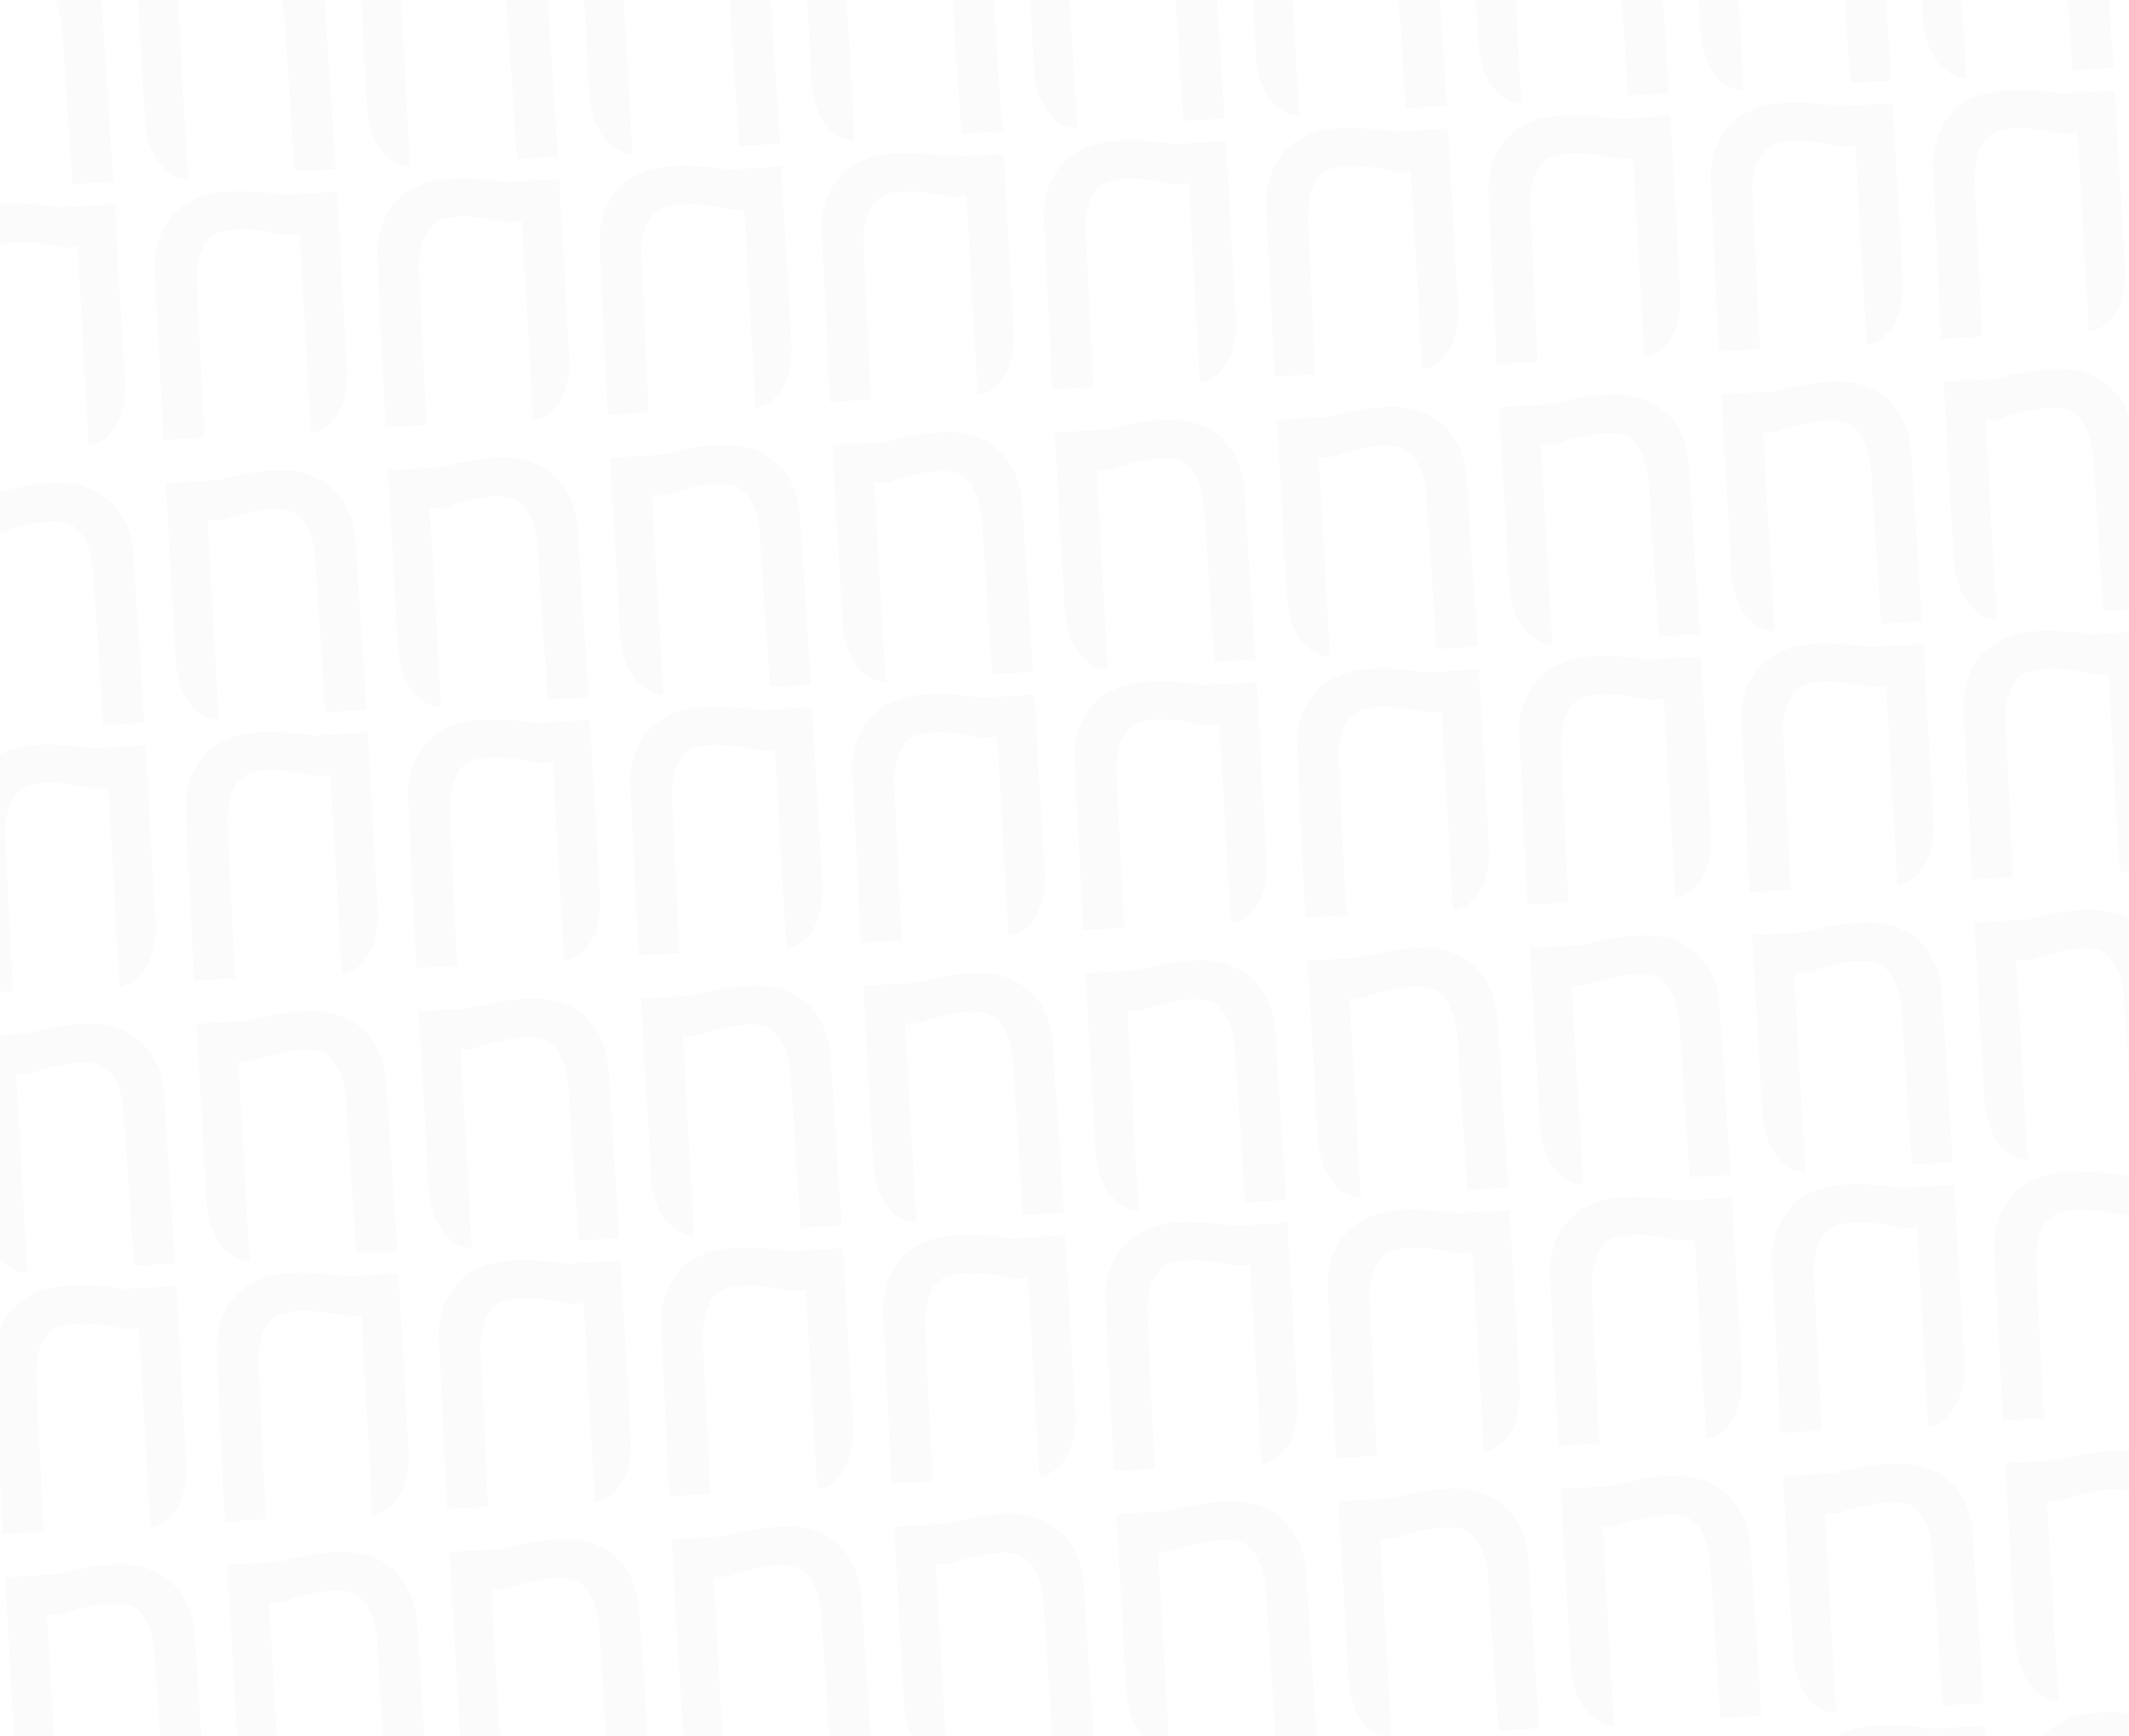 <svg width="1512" height="1233" viewBox="0 0 1512 1233" fill="none" xmlns="http://www.w3.org/2000/svg">
<g opacity="0.12" clip-path="url(#clip0_114_4182)">
<path d="M-32.368 -5.6L-24.299 136.126C-24.299 136.126 -48.702 137.515 -54.581 98.266C-54.581 98.266 -53.429 118.557 -62 -32.038L-24.102 -34.196C-24.102 -34.196 6.126 -43.034 27.09 -40.758C70.068 -36.091 72.473 6.139 72.473 6.139L80.517 129.117L51.443 130.772L43.961 17.658C43.961 17.658 41.397 -8.018 25.571 -12.546C11.765 -16.495 -12.27 -9.35 -20.427 -6.28C-24.799 -4.635 -32.368 -5.6 -32.368 -5.6Z" fill="#D9DADC"/>
<path d="M54.991 174.842L63.061 316.568C63.061 316.568 87.464 315.179 88.85 275.516C88.85 275.516 90.009 295.807 81.431 145.212L43.533 147.369C43.533 147.369 12.497 142.019 -8.073 146.66C-50.244 156.173 -47.84 198.404 -47.84 198.404L-41.873 321.5L-12.799 319.845L-18.204 206.613C-18.204 206.613 -18.572 180.811 -3.362 174.517C9.907 169.026 34.597 173.397 43.05 175.522C47.58 176.66 54.991 174.842 54.991 174.842Z" fill="#DEDEDE"/>
<path d="M125.463 -14.586L133.532 127.141C133.532 127.141 109.129 128.53 103.25 89.281C103.25 89.281 104.401 109.572 95.831 -41.023L133.729 -43.181C133.729 -43.181 163.957 -52.019 184.921 -49.743C227.899 -45.077 230.304 -2.846 230.304 -2.846L238.348 120.132L209.273 121.787L201.791 8.673C201.791 8.673 199.228 -17.003 183.402 -21.531C169.596 -25.481 145.561 -18.335 137.404 -15.265C133.032 -13.62 125.463 -14.586 125.463 -14.586Z" fill="#D9DADC"/>
<path d="M212.822 165.856L220.892 307.583C220.892 307.583 245.295 306.194 246.681 266.531C246.681 266.531 247.84 286.821 239.262 136.227L201.363 138.384C201.363 138.384 170.328 133.034 149.758 137.674C107.587 147.188 109.991 189.419 109.991 189.419L115.958 312.515L145.032 310.86L139.627 197.627C139.627 197.627 139.259 171.826 154.469 165.532C167.737 160.041 192.428 164.412 200.881 166.536C205.411 167.675 212.822 165.856 212.822 165.856Z" fill="#DEDEDE"/>
<path d="M283.293 -23.571L291.363 118.155C291.363 118.155 266.96 119.545 261.081 80.295C261.081 80.295 262.232 100.587 253.661 -50.009L291.56 -52.166C291.56 -52.166 321.787 -61.005 342.751 -58.728C385.73 -54.062 388.134 -11.831 388.134 -11.831L396.178 111.147L367.104 112.802L359.622 -0.312C359.622 -0.312 357.058 -25.989 341.233 -30.516C327.427 -34.466 303.392 -27.32 295.235 -24.251C290.863 -22.606 283.293 -23.571 283.293 -23.571Z" fill="#D9DADC"/>
<path d="M370.653 156.871L378.722 298.598C378.722 298.598 403.126 297.208 404.512 257.545C404.512 257.545 405.671 277.836 397.092 127.241L359.194 129.399C359.194 129.399 328.159 124.048 307.588 128.689C265.417 138.203 267.822 180.433 267.822 180.433L273.789 303.53L302.863 301.875L297.457 188.642C297.457 188.642 297.09 162.841 312.3 156.547C325.568 151.055 350.259 155.427 358.712 157.551C363.242 158.689 370.653 156.871 370.653 156.871Z" fill="#DEDEDE"/>
<path d="M441.124 -32.556L449.194 109.17C449.194 109.17 424.79 110.559 418.911 71.31C418.911 71.31 420.063 91.601 411.492 -58.994L449.39 -61.152C449.39 -61.152 479.618 -69.99 500.582 -67.714C543.56 -63.047 545.965 -20.817 545.965 -20.817L554.009 102.161L524.935 103.817L517.453 -9.298C517.453 -9.298 514.889 -34.974 499.063 -39.501C485.257 -43.451 461.223 -36.306 453.065 -33.236C448.694 -31.591 441.124 -32.556 441.124 -32.556Z" fill="#D9DADC"/>
<path d="M528.484 147.886L536.553 289.612C536.553 289.612 560.956 288.223 562.342 248.56C562.342 248.56 563.502 268.851 554.923 118.256L517.025 120.413C517.025 120.413 485.989 115.063 465.419 119.704C423.248 129.218 425.652 171.448 425.652 171.448L431.62 294.544L460.694 292.889L455.288 179.657C455.288 179.657 454.921 153.856 470.13 147.561C483.399 142.07 508.089 146.442 516.542 148.566C521.072 149.704 528.484 147.886 528.484 147.886Z" fill="#DEDEDE"/>
<path d="M598.955 -41.541L607.024 100.185C607.024 100.185 582.621 101.574 576.742 62.325C576.742 62.325 577.894 82.616 569.323 -67.979L607.221 -70.137C607.221 -70.137 637.449 -78.975 658.413 -76.699C701.391 -72.032 703.796 -29.802 703.796 -29.802L711.84 93.176L682.766 94.831L675.284 -18.283C675.284 -18.283 672.72 -43.959 656.894 -48.487C643.088 -52.436 619.053 -45.291 610.896 -42.221C606.524 -40.576 598.955 -41.541 598.955 -41.541Z" fill="#D9DADC"/>
<path d="M686.314 138.901L694.384 280.627C694.384 280.627 718.787 279.238 720.173 239.575C720.173 239.575 721.332 259.866 712.754 109.271L674.856 111.428C674.856 111.428 643.82 106.078 623.25 110.718C581.079 120.232 583.483 162.463 583.483 162.463L589.45 285.559L618.524 283.904L613.119 170.671C613.119 170.671 612.751 144.87 627.961 138.576C641.23 133.085 665.92 137.456 674.373 139.58C678.903 140.719 686.314 138.901 686.314 138.901Z" fill="#DEDEDE"/>
<path d="M756.786 -50.527L764.855 91.2C764.855 91.2 740.452 92.589 734.573 53.34C734.573 53.34 735.724 73.631 727.154 -76.965L765.052 -79.122C765.052 -79.122 795.28 -87.96 816.244 -85.684C859.222 -81.018 861.627 -38.787 861.627 -38.787L869.67 84.191L840.596 85.846L833.114 -27.268C833.114 -27.268 830.551 -52.944 814.725 -57.472C800.919 -61.422 776.884 -54.276 768.727 -51.207C764.355 -49.562 756.786 -50.527 756.786 -50.527Z" fill="#D9DADC"/>
<path d="M844.145 129.915L852.215 271.642C852.215 271.642 876.618 270.252 878.004 230.589C878.004 230.589 879.163 250.88 870.585 100.286L832.686 102.443C832.686 102.443 801.651 97.092 781.081 101.733C738.91 111.247 741.314 153.478 741.314 153.478L747.281 276.574L776.355 274.919L770.95 161.686C770.95 161.686 770.582 135.885 785.792 129.591C799.06 124.1 823.751 128.471 832.204 130.595C836.734 131.734 844.145 129.915 844.145 129.915Z" fill="#DEDEDE"/>
<path d="M914.616 -59.512L922.686 82.214C922.686 82.214 898.283 83.604 892.404 44.354C892.404 44.354 893.555 64.645 884.984 -85.95L922.883 -88.108C922.883 -88.108 953.11 -96.946 974.074 -94.669C1017.05 -90.003 1019.46 -47.773 1019.46 -47.773L1027.5 75.206L998.427 76.861L990.945 -36.254C990.945 -36.254 988.381 -61.93 972.556 -66.457C958.75 -70.407 934.715 -63.262 926.558 -60.192C922.186 -58.547 914.616 -59.512 914.616 -59.512Z" fill="#D9DADC"/>
<path d="M1001.98 120.93L1010.05 262.656C1010.05 262.656 1034.45 261.267 1035.83 221.604C1035.83 221.604 1036.99 241.895 1028.42 91.3L990.517 93.458C990.517 93.458 959.482 88.107 938.911 92.748C896.74 102.262 899.145 144.492 899.145 144.492L905.112 267.589L934.186 265.933L928.78 152.701C928.78 152.701 928.413 126.9 943.623 120.605C956.891 115.114 981.582 119.486 990.035 121.61C994.565 122.748 1001.98 120.93 1001.98 120.93Z" fill="#DEDEDE"/>
<path d="M1072.45 -68.497L1080.52 73.229C1080.52 73.229 1056.11 74.618 1050.23 35.369C1050.23 35.369 1051.39 55.66 1042.82 -94.935L1080.71 -97.093C1080.71 -97.093 1110.94 -105.931 1131.91 -103.655C1174.88 -98.988 1177.29 -56.758 1177.29 -56.758L1185.33 66.22L1156.26 67.875L1148.78 -45.239C1148.78 -45.239 1146.21 -70.915 1130.39 -75.442C1116.58 -79.392 1092.55 -72.247 1084.39 -69.177C1080.02 -67.532 1072.45 -68.497 1072.45 -68.497Z" fill="#D9DADC"/>
<path d="M1159.81 111.945L1167.88 253.671C1167.88 253.671 1192.28 252.282 1193.67 212.619C1193.67 212.619 1194.82 232.91 1186.25 82.315L1148.35 84.472C1148.35 84.472 1117.31 79.122 1096.74 83.763C1054.57 93.276 1056.98 135.507 1056.98 135.507L1062.94 258.603L1092.02 256.948L1086.61 143.716C1086.61 143.716 1086.24 117.914 1101.45 111.62C1114.72 106.129 1139.41 110.5 1147.87 112.625C1152.4 113.763 1159.81 111.945 1159.81 111.945Z" fill="#DEDEDE"/>
<path d="M1230.28 -77.483L1238.35 64.244C1238.35 64.244 1213.94 65.633 1208.07 26.384C1208.07 26.384 1209.22 46.675 1200.65 -103.92L1238.54 -106.078C1238.54 -106.078 1268.77 -114.916 1289.74 -112.64C1332.71 -107.974 1335.12 -65.743 1335.12 -65.743L1343.16 57.235L1314.09 58.89L1306.61 -54.224C1306.61 -54.224 1304.04 -79.9 1288.22 -84.428C1274.41 -88.377 1250.38 -81.232 1242.22 -78.162C1237.85 -76.517 1230.28 -77.483 1230.28 -77.483Z" fill="#D9DADC"/>
<path d="M1317.64 102.96L1325.71 244.686C1325.71 244.686 1350.11 243.297 1351.5 203.634C1351.5 203.634 1352.66 223.924 1344.08 73.33L1306.18 75.487C1306.18 75.487 1275.14 70.137 1254.57 74.777C1212.4 84.291 1214.81 126.522 1214.81 126.522L1220.77 249.618L1249.85 247.963L1244.44 134.73C1244.44 134.73 1244.07 108.929 1259.28 102.635C1272.55 97.144 1297.24 101.515 1305.7 103.639C1310.23 104.778 1317.64 102.96 1317.64 102.96Z" fill="#DEDEDE"/>
<path d="M1388.11 -86.468L1396.18 55.258C1396.18 55.258 1371.77 56.648 1365.9 17.398C1365.9 17.398 1367.05 37.69 1358.48 -112.906L1396.37 -115.063C1396.37 -115.063 1426.6 -123.901 1447.57 -121.625C1490.54 -116.959 1492.95 -74.728 1492.95 -74.728L1500.99 48.25L1471.92 49.905L1464.44 -63.209C1464.44 -63.209 1461.87 -88.885 1446.05 -93.413C1432.24 -97.363 1408.21 -90.217 1400.05 -87.148C1395.68 -85.503 1388.11 -86.468 1388.11 -86.468Z" fill="#D9DADC"/>
<path d="M1475.47 93.974L1483.54 235.701C1483.54 235.701 1507.94 234.311 1509.33 194.648C1509.33 194.648 1510.49 214.939 1501.91 64.344L1464.01 66.502C1464.01 66.502 1432.97 61.151 1412.4 65.792C1370.23 75.306 1372.64 117.537 1372.64 117.537L1378.6 240.633L1407.68 238.978L1402.27 125.745C1402.27 125.745 1401.91 99.944 1417.11 93.65C1430.38 88.159 1455.07 92.53 1463.53 94.654C1468.06 95.792 1475.47 93.974 1475.47 93.974Z" fill="#DEDEDE"/>
<path d="M-10.495 378.566L-2.425 520.293C-2.425 520.293 -26.828 521.682 -32.707 482.432C-32.707 482.432 -31.556 502.724 -40.126 352.129L-2.228 349.971C-2.228 349.971 27.999 341.133 48.964 343.409C91.942 348.075 94.347 390.306 94.347 390.306L102.39 513.284L73.316 514.939L65.834 401.825C65.834 401.825 63.27 376.149 47.445 371.621C33.639 367.671 9.604 374.817 1.447 377.886C-2.925 379.531 -10.495 378.566 -10.495 378.566Z" fill="#D9DADC"/>
<path d="M76.865 559.008L84.934 700.735C84.934 700.735 109.338 699.345 110.724 659.682C110.724 659.682 111.883 679.973 103.304 529.378L65.406 531.536C65.406 531.536 34.371 526.185 13.8 530.826C-28.37 540.34 -25.966 582.571 -25.966 582.571L-19.999 705.667L9.075 704.012L3.67 590.779C3.67 590.779 3.302 564.978 18.512 558.684C31.78 553.193 56.471 557.564 64.924 559.688C69.454 560.826 76.865 559.008 76.865 559.008Z" fill="#DEDEDE"/>
<path d="M147.336 369.581L155.406 511.307C155.406 511.307 131.003 512.697 125.124 473.447C125.124 473.447 126.275 493.738 117.704 343.143L155.602 340.986C155.602 340.986 185.83 332.147 206.794 334.424C249.773 339.09 252.177 381.32 252.177 381.32L260.221 504.299L231.147 505.954L223.665 392.839C223.665 392.839 221.101 367.163 205.275 362.636C191.469 358.686 167.435 365.831 159.277 368.901C154.906 370.546 147.336 369.581 147.336 369.581Z" fill="#D9DADC"/>
<path d="M234.695 550.023L242.765 691.749C242.765 691.749 267.168 690.36 268.554 650.697C268.554 650.697 269.713 670.988 261.135 520.393L223.237 522.55C223.237 522.55 192.201 517.2 171.631 521.841C129.46 531.355 131.864 573.585 131.864 573.585L137.831 696.681L166.906 695.026L161.5 581.794C161.5 581.794 161.133 555.993 176.342 549.698C189.611 544.207 214.301 548.579 222.754 550.703C227.284 551.841 234.695 550.023 234.695 550.023Z" fill="#DEDEDE"/>
<path d="M305.167 360.596L313.237 502.322C313.237 502.322 288.833 503.711 282.954 464.462C282.954 464.462 284.106 484.753 275.535 334.158L313.433 332C313.433 332 343.661 323.162 364.625 325.438C407.603 330.105 410.008 372.335 410.008 372.335L418.052 495.313L388.978 496.968L381.496 383.854C381.496 383.854 378.932 358.178 363.106 353.65C349.3 349.701 325.265 356.846 317.108 359.916C312.737 361.561 305.167 360.596 305.167 360.596Z" fill="#D9DADC"/>
<path d="M392.526 541.038L400.596 682.764C400.596 682.764 424.999 681.375 426.385 641.712C426.385 641.712 427.544 662.003 418.966 511.408L381.068 513.565C381.068 513.565 350.032 508.215 329.462 512.856C287.291 522.37 289.695 564.6 289.695 564.6L295.662 687.696L324.736 686.041L319.331 572.809C319.331 572.809 318.964 547.008 334.173 540.713C347.442 535.222 372.132 539.593 380.585 541.718C385.115 542.856 392.526 541.038 392.526 541.038Z" fill="#DEDEDE"/>
<path d="M462.998 351.61L471.067 493.337C471.067 493.337 446.664 494.726 440.785 455.477C440.785 455.477 441.936 475.768 433.366 325.173L471.264 323.015C471.264 323.015 501.492 314.177 522.456 316.453C565.434 321.119 567.839 363.35 567.839 363.35L575.883 486.328L546.808 487.983L539.326 374.869C539.326 374.869 536.763 349.193 520.937 344.665C507.131 340.715 483.096 347.861 474.939 350.931C470.567 352.576 462.998 351.61 462.998 351.61Z" fill="#D9DADC"/>
<path d="M550.357 532.052L558.427 673.779C558.427 673.779 582.83 672.39 584.216 632.727C584.216 632.727 585.375 653.017 576.797 502.423L538.898 504.58C538.898 504.58 507.863 499.23 487.293 503.87C445.122 513.384 447.526 555.615 447.526 555.615L453.493 678.711L482.567 677.056L477.162 563.823C477.162 563.823 476.794 538.022 492.004 531.728C505.273 526.237 529.963 530.608 538.416 532.732C542.946 533.871 550.357 532.052 550.357 532.052Z" fill="#DEDEDE"/>
<path d="M620.828 342.625L628.898 484.351C628.898 484.351 604.495 485.741 598.616 446.491C598.616 446.491 599.767 466.783 591.197 316.187L629.095 314.03C629.095 314.03 659.322 305.191 680.286 307.468C723.265 312.134 725.669 354.365 725.669 354.365L733.713 477.343L704.639 478.998L697.157 365.884C697.157 365.884 694.594 340.207 678.768 335.68C664.962 331.73 640.927 338.876 632.77 341.945C628.398 343.59 620.828 342.625 620.828 342.625Z" fill="#D9DADC"/>
<path d="M708.188 523.067L716.257 664.794C716.257 664.794 740.661 663.404 742.047 623.741C742.047 623.741 743.206 644.032 734.627 493.437L696.729 495.595C696.729 495.595 665.694 490.244 645.123 494.885C602.952 504.399 605.357 546.63 605.357 546.63L611.324 669.726L640.398 668.071L634.993 554.838C634.993 554.838 634.625 529.037 649.835 522.743C663.103 517.251 687.794 521.623 696.247 523.747C700.777 524.885 708.188 523.067 708.188 523.067Z" fill="#DEDEDE"/>
<path d="M778.659 333.64L786.729 475.366C786.729 475.366 762.326 476.755 756.447 437.506C756.447 437.506 757.598 457.797 749.027 307.202L786.925 305.044C786.925 305.044 817.153 296.206 838.117 298.482C881.096 303.149 883.5 345.379 883.5 345.379L891.544 468.357L862.47 470.013L854.988 356.898C854.988 356.898 852.424 331.222 836.598 326.695C822.792 322.745 798.758 329.89 790.6 332.96C786.229 334.605 778.659 333.64 778.659 333.64Z" fill="#D9DADC"/>
<path d="M866.019 514.082L874.088 655.808C874.088 655.808 898.491 654.419 899.877 614.756C899.877 614.756 901.037 635.047 892.458 484.452L854.56 486.609C854.56 486.609 823.524 481.259 802.954 485.9C760.783 495.414 763.188 537.644 763.188 537.644L769.155 660.741L798.229 659.085L792.823 545.853C792.823 545.853 792.456 520.052 807.665 513.757C820.934 508.266 845.624 512.638 854.077 514.762C858.607 515.9 866.019 514.082 866.019 514.082Z" fill="#DEDEDE"/>
<path d="M936.49 324.655L944.56 466.381C944.56 466.381 920.156 467.77 914.277 428.521C914.277 428.521 915.429 448.812 906.858 298.217L944.756 296.059C944.756 296.059 974.984 287.221 995.948 289.497C1038.93 294.163 1041.33 336.394 1041.33 336.394L1049.37 459.372L1020.3 461.027L1012.82 347.913C1012.82 347.913 1010.26 322.237 994.429 317.709C980.623 313.76 956.588 320.905 948.431 323.975C944.06 325.62 936.49 324.655 936.49 324.655Z" fill="#D9DADC"/>
<path d="M1023.85 505.097L1031.92 646.823C1031.92 646.823 1056.32 645.434 1057.71 605.771C1057.71 605.771 1058.87 626.062 1050.29 475.467L1012.39 477.624C1012.39 477.624 981.355 472.274 960.785 476.914C918.614 486.428 921.018 528.659 921.018 528.659L926.985 651.755L956.06 650.1L950.654 536.867C950.654 536.867 950.287 511.066 965.496 504.772C978.765 499.281 1003.46 503.652 1011.91 505.776C1016.44 506.915 1023.85 505.097 1023.85 505.097Z" fill="#DEDEDE"/>
<path d="M1094.32 315.669L1102.39 457.396C1102.39 457.396 1077.99 458.785 1072.11 419.535C1072.11 419.535 1073.26 439.827 1064.69 289.232L1102.59 287.074C1102.59 287.074 1132.81 278.236 1153.78 280.512C1196.76 285.178 1199.16 327.409 1199.16 327.409L1207.21 450.387L1178.13 452.042L1170.65 338.928C1170.65 338.928 1168.09 313.252 1152.26 308.724C1138.45 304.774 1114.42 311.92 1106.26 314.989C1101.89 316.635 1094.32 315.669 1094.32 315.669Z" fill="#D9DADC"/>
<path d="M1181.68 496.111L1189.75 637.838C1189.75 637.838 1214.15 636.448 1215.54 596.785C1215.54 596.785 1216.7 617.076 1208.12 466.482L1170.22 468.639C1170.22 468.639 1139.19 463.288 1118.62 467.929C1076.44 477.443 1078.85 519.674 1078.85 519.674L1084.82 642.77L1113.89 641.115L1108.48 527.882C1108.48 527.882 1108.12 502.081 1123.33 495.787C1136.6 490.296 1161.29 494.667 1169.74 496.791C1174.27 497.93 1181.68 496.111 1181.68 496.111Z" fill="#DEDEDE"/>
<path d="M1252.15 306.684L1260.22 448.41C1260.22 448.41 1235.82 449.8 1229.94 410.55C1229.94 410.55 1231.09 430.841 1222.52 280.246L1260.42 278.089C1260.42 278.089 1290.65 269.25 1311.61 271.527C1354.59 276.193 1356.99 318.423 1356.99 318.423L1365.04 441.402L1335.96 443.057L1328.48 329.942C1328.48 329.942 1325.92 304.266 1310.09 299.739C1296.28 295.789 1272.25 302.934 1264.09 306.004C1259.72 307.649 1252.15 306.684 1252.15 306.684Z" fill="#D9DADC"/>
<path d="M1339.51 487.126L1347.58 628.852C1347.58 628.852 1371.98 627.463 1373.37 587.8C1373.37 587.8 1374.53 608.091 1365.95 457.496L1328.05 459.654C1328.05 459.654 1297.02 454.303 1276.45 458.944C1234.28 468.458 1236.68 510.688 1236.68 510.688L1242.65 633.785L1271.72 632.13L1266.32 518.897C1266.32 518.897 1265.95 493.096 1281.16 486.801C1294.43 481.31 1319.12 485.682 1327.57 487.806C1332.1 488.944 1339.51 487.126 1339.51 487.126Z" fill="#DEDEDE"/>
<path d="M1409.98 297.699L1418.05 439.425C1418.05 439.425 1393.65 440.814 1387.77 401.565C1387.77 401.565 1388.92 421.856 1380.35 271.261L1418.25 269.103C1418.25 269.103 1448.48 260.265 1469.44 262.541C1512.42 267.208 1514.82 309.438 1514.82 309.438L1522.87 432.416L1493.79 434.071L1486.31 320.957C1486.31 320.957 1483.75 295.281 1467.92 290.753C1454.12 286.804 1430.08 293.949 1421.92 297.019C1417.55 298.664 1409.98 297.699 1409.98 297.699Z" fill="#D9DADC"/>
<path d="M1497.34 478.141L1505.41 619.867C1505.41 619.867 1529.81 618.478 1531.2 578.815C1531.2 578.815 1532.36 599.106 1523.78 448.511L1485.88 450.668C1485.88 450.668 1454.85 445.318 1434.28 449.959C1392.11 459.472 1394.51 501.703 1394.51 501.703L1400.48 624.799L1429.55 623.144L1424.15 509.912C1424.15 509.912 1423.78 484.11 1438.99 477.816C1452.26 472.325 1476.95 476.697 1485.4 478.821C1489.93 479.959 1497.34 478.141 1497.34 478.141Z" fill="#DEDEDE"/>
<path d="M11.379 762.733L19.449 904.459C19.449 904.459 -4.955 905.848 -10.834 866.599C-10.834 866.599 -9.682 886.89 -18.253 736.295L19.645 734.137C19.645 734.137 49.873 725.299 70.837 727.575C113.815 732.242 116.22 774.472 116.22 774.472L124.264 897.45L95.19 899.106L87.708 785.991C87.708 785.991 85.144 760.315 69.318 755.788C55.512 751.838 31.477 758.983 23.32 762.053C18.949 763.698 11.379 762.733 11.379 762.733Z" fill="#D9DADC"/>
<path d="M98.738 943.175L106.808 1084.9C106.808 1084.9 131.211 1083.51 132.597 1043.85C132.597 1043.85 133.757 1064.14 125.178 913.545L87.28 915.702C87.28 915.702 56.244 910.352 35.674 914.993C-6.497 924.507 -4.093 966.737 -4.093 966.737L1.875 1089.83L30.949 1088.18L25.543 974.946C25.543 974.946 25.176 949.145 40.385 942.85C53.654 937.359 78.344 941.731 86.797 943.855C91.327 944.993 98.738 943.175 98.738 943.175Z" fill="#DEDEDE"/>
<path d="M169.21 753.747L177.279 895.474C177.279 895.474 152.876 896.863 146.997 857.614C146.997 857.614 148.148 877.905 139.578 727.31L177.476 725.152C177.476 725.152 207.704 716.314 228.668 718.59C271.646 723.256 274.051 765.487 274.051 765.487L282.095 888.465L253.021 890.12L245.538 777.006C245.538 777.006 242.975 751.33 227.149 746.802C213.343 742.853 189.308 749.998 181.151 753.068C176.779 754.713 169.21 753.747 169.21 753.747Z" fill="#D9DADC"/>
<path d="M256.569 934.19L264.639 1075.92C264.639 1075.92 289.042 1074.53 290.428 1034.86C290.428 1034.86 291.587 1055.15 283.009 904.56L245.111 906.717C245.111 906.717 214.075 901.367 193.505 906.007C151.334 915.521 153.738 957.752 153.738 957.752L159.705 1080.85L188.779 1079.19L183.374 965.96C183.374 965.96 183.006 940.159 198.216 933.865C211.485 928.374 236.175 932.745 244.628 934.87C249.158 936.008 256.569 934.19 256.569 934.19Z" fill="#DEDEDE"/>
<path d="M327.041 744.762L335.11 886.489C335.11 886.489 310.707 887.878 304.828 848.628C304.828 848.628 305.979 868.92 297.409 718.325L335.307 716.167C335.307 716.167 365.534 707.329 386.499 709.605C429.477 714.271 431.882 756.502 431.882 756.502L439.925 879.48L410.851 881.135L403.369 768.021C403.369 768.021 400.806 742.345 384.98 737.817C371.174 733.867 347.139 741.013 338.982 744.082C334.61 745.728 327.041 744.762 327.041 744.762Z" fill="#D9DADC"/>
<path d="M414.4 925.204L422.47 1066.93C422.47 1066.93 446.873 1065.54 448.259 1025.88C448.259 1025.88 449.418 1046.17 440.839 895.574L402.941 897.732C402.941 897.732 371.906 892.381 351.336 897.022C309.165 906.536 311.569 948.767 311.569 948.767L317.536 1071.86L346.61 1070.21L341.205 956.975C341.205 956.975 340.837 931.174 356.047 924.88C369.315 919.389 394.006 923.76 402.459 925.884C406.989 927.022 414.4 925.204 414.4 925.204Z" fill="#DEDEDE"/>
<path d="M484.871 735.777L492.941 877.503C492.941 877.503 468.538 878.893 462.659 839.643C462.659 839.643 463.81 859.934 455.239 709.339L493.138 707.182C493.138 707.182 523.365 698.343 544.329 700.62C587.308 705.286 589.712 747.516 589.712 747.516L597.756 870.495L568.682 872.15L561.2 759.035C561.2 759.035 558.636 733.359 542.81 728.832C529.004 724.882 504.97 732.027 496.812 735.097C492.441 736.742 484.871 735.777 484.871 735.777Z" fill="#D9DADC"/>
<path d="M572.231 916.219L580.3 1057.95C580.3 1057.95 604.703 1056.56 606.089 1016.89C606.089 1016.89 607.249 1037.18 598.67 886.589L560.772 888.747C560.772 888.747 529.737 883.396 509.166 888.037C466.995 897.551 469.4 939.781 469.4 939.781L475.367 1062.88L504.441 1061.22L499.035 947.99C499.035 947.99 498.668 922.189 513.878 915.894C527.146 910.403 551.837 914.775 560.29 916.899C564.82 918.037 572.231 916.219 572.231 916.219Z" fill="#DEDEDE"/>
<path d="M642.702 726.792L650.772 868.518C650.772 868.518 626.368 869.907 620.489 830.658C620.489 830.658 621.641 850.949 613.07 700.354L650.968 698.196C650.968 698.196 681.196 689.358 702.16 691.634C745.138 696.301 747.543 738.531 747.543 738.531L755.587 861.509L726.513 863.164L719.031 750.05C719.031 750.05 716.467 724.374 700.641 719.846C686.835 715.897 662.8 723.042 654.643 726.112C650.272 727.757 642.702 726.792 642.702 726.792Z" fill="#D9DADC"/>
<path d="M730.061 907.234L738.131 1048.96C738.131 1048.96 762.534 1047.57 763.92 1007.91C763.92 1007.91 765.08 1028.2 756.501 877.604L718.603 879.761C718.603 879.761 687.567 874.411 666.997 879.052C624.826 888.565 627.23 930.796 627.23 930.796L633.198 1053.89L662.272 1052.24L656.866 939.005C656.866 939.005 656.499 913.203 671.708 906.909C684.977 901.418 709.667 905.789 718.12 907.914C722.65 909.052 730.061 907.234 730.061 907.234Z" fill="#DEDEDE"/>
<path d="M800.533 717.806L808.602 859.533C808.602 859.533 784.199 860.922 778.32 821.673C778.32 821.673 779.471 841.964 770.901 691.369L808.799 689.211C808.799 689.211 839.027 680.373 859.991 682.649C902.969 687.315 905.374 729.546 905.374 729.546L913.418 852.524L884.344 854.179L876.861 741.065C876.861 741.065 874.298 715.389 858.472 710.861C844.666 706.911 820.631 714.057 812.474 717.127C808.102 718.772 800.533 717.806 800.533 717.806Z" fill="#D9DADC"/>
<path d="M887.892 898.249L895.962 1039.97C895.962 1039.97 920.365 1038.59 921.751 998.923C921.751 998.923 922.91 1019.21 914.332 868.619L876.434 870.776C876.434 870.776 845.398 865.426 824.828 870.066C782.657 879.58 785.061 921.811 785.061 921.811L791.028 1044.91L820.102 1043.25L814.697 930.019C814.697 930.019 814.329 904.218 829.539 897.924C842.808 892.433 867.498 896.804 875.951 898.928C880.481 900.067 887.892 898.249 887.892 898.249Z" fill="#DEDEDE"/>
<path d="M958.364 708.821L966.433 850.547C966.433 850.547 942.03 851.937 936.151 812.687C936.151 812.687 937.302 832.979 928.732 682.383L966.63 680.226C966.63 680.226 996.857 671.388 1017.82 673.664C1060.8 678.33 1063.2 720.561 1063.2 720.561L1071.25 843.539L1042.17 845.194L1034.69 732.08C1034.69 732.08 1032.13 706.404 1016.3 701.876C1002.5 697.926 978.462 705.072 970.305 708.141C965.933 709.786 958.364 708.821 958.364 708.821Z" fill="#D9DADC"/>
<path d="M1045.72 889.263L1053.79 1030.99C1053.79 1030.99 1078.2 1029.6 1079.58 989.937C1079.58 989.937 1080.74 1010.23 1072.16 859.633L1034.26 861.791C1034.26 861.791 1003.23 856.44 982.659 861.081C940.488 870.595 942.892 912.826 942.892 912.826L948.859 1035.92L977.933 1034.27L972.528 921.034C972.528 921.034 972.16 895.233 987.37 888.939C1000.64 883.447 1025.33 887.819 1033.78 889.943C1038.31 891.081 1045.72 889.263 1045.72 889.263Z" fill="#DEDEDE"/>
<path d="M1116.19 699.836L1124.26 841.562C1124.26 841.562 1099.86 842.951 1093.98 803.702C1093.98 803.702 1095.13 823.993 1086.56 673.398L1124.46 671.24C1124.46 671.24 1154.69 662.402 1175.65 664.678C1218.63 669.345 1221.04 711.575 1221.04 711.575L1229.08 834.553L1200.01 836.209L1192.52 723.094C1192.52 723.094 1189.96 697.418 1174.13 692.891C1160.33 688.941 1136.29 696.086 1128.14 699.156C1123.76 700.801 1116.19 699.836 1116.19 699.836Z" fill="#D9DADC"/>
<path d="M1203.55 880.278L1211.62 1022C1211.62 1022 1236.03 1020.62 1237.41 980.952C1237.41 980.952 1238.57 1001.24 1229.99 850.648L1192.09 852.805C1192.09 852.805 1161.06 847.455 1140.49 852.096C1098.32 861.61 1100.72 903.84 1100.72 903.84L1106.69 1026.94L1135.76 1025.28L1130.36 912.049C1130.36 912.049 1129.99 886.248 1145.2 879.953C1158.47 874.462 1183.16 878.834 1191.61 880.958C1196.14 882.096 1203.55 880.278 1203.55 880.278Z" fill="#DEDEDE"/>
<path d="M1274.02 690.851L1282.09 832.577C1282.09 832.577 1257.69 833.966 1251.81 794.717C1251.81 794.717 1252.96 815.008 1244.39 664.413L1282.29 662.255C1282.29 662.255 1312.52 653.417 1333.48 655.693C1376.46 660.359 1378.87 702.59 1378.87 702.59L1386.91 825.568L1357.84 827.223L1350.35 714.109C1350.35 714.109 1347.79 688.433 1331.96 683.905C1318.16 679.956 1294.12 687.101 1285.97 690.171C1281.59 691.816 1274.02 690.851 1274.02 690.851Z" fill="#D9DADC"/>
<path d="M1361.38 871.293L1369.45 1013.02C1369.45 1013.02 1393.86 1011.63 1395.24 971.967C1395.24 971.967 1396.4 992.258 1387.82 841.663L1349.93 843.82C1349.93 843.82 1318.89 838.47 1298.32 843.11C1256.15 852.624 1258.55 894.855 1258.55 894.855L1264.52 1017.95L1293.59 1016.3L1288.19 903.063C1288.19 903.063 1287.82 877.262 1303.03 870.968C1316.3 865.477 1340.99 869.848 1349.44 871.973C1353.97 873.111 1361.38 871.293 1361.38 871.293Z" fill="#DEDEDE"/>
<path d="M1431.86 681.865L1439.93 823.592C1439.93 823.592 1415.52 824.981 1409.64 785.731C1409.64 785.731 1410.79 806.023 1402.22 655.428L1440.12 653.27C1440.12 653.27 1470.35 644.432 1491.31 646.708C1534.29 651.374 1536.7 693.605 1536.7 693.605L1544.74 816.583L1515.67 818.238L1508.18 705.124C1508.18 705.124 1505.62 679.448 1489.79 674.92C1475.99 670.97 1451.95 678.116 1443.8 681.185C1439.43 682.831 1431.86 681.865 1431.86 681.865Z" fill="#D9DADC"/>
<path d="M1519.22 862.307L1527.28 1004.03C1527.28 1004.03 1551.69 1002.64 1553.07 962.982C1553.07 962.982 1554.23 983.272 1545.65 832.678L1507.76 834.835C1507.76 834.835 1476.72 829.484 1456.15 834.125C1413.98 843.639 1416.38 885.87 1416.38 885.87L1422.35 1008.97L1451.43 1007.31L1446.02 894.078C1446.02 894.078 1445.65 868.277 1460.86 861.983C1474.13 856.492 1498.82 860.863 1507.27 862.987C1511.8 864.126 1519.22 862.307 1519.22 862.307Z" fill="#DEDEDE"/>
<path d="M33.253 1146.9L41.322 1288.63C41.322 1288.63 16.919 1290.02 11.04 1250.77C11.04 1250.77 12.191 1271.06 3.621 1120.46L41.519 1118.3C41.519 1118.3 71.747 1109.47 92.711 1111.74C135.689 1116.41 138.094 1158.64 138.094 1158.64L146.137 1281.62L117.063 1283.27L109.581 1170.16C109.581 1170.16 107.018 1144.48 91.192 1139.95C77.386 1136 53.351 1143.15 45.194 1146.22C40.822 1147.86 33.253 1146.9 33.253 1146.9Z" fill="#D9DADC"/>
<path d="M120.612 1327.34L128.682 1469.07C128.682 1469.07 153.085 1467.68 154.471 1428.02C154.471 1428.02 155.63 1448.31 147.052 1297.71L109.153 1299.87C109.153 1299.87 78.118 1294.52 57.548 1299.16C15.377 1308.67 17.781 1350.9 17.781 1350.9L23.748 1474L52.822 1472.34L47.417 1359.11C47.417 1359.11 47.049 1333.31 62.259 1327.02C75.527 1321.53 100.218 1325.9 108.671 1328.02C113.201 1329.16 120.612 1327.34 120.612 1327.34Z" fill="#DEDEDE"/>
<path d="M191.083 1137.91L199.153 1279.64C199.153 1279.64 174.75 1281.03 168.871 1241.78C168.871 1241.78 170.022 1262.07 161.452 1111.48L199.35 1109.32C199.35 1109.32 229.577 1100.48 250.541 1102.76C293.52 1107.42 295.924 1149.65 295.924 1149.65L303.968 1272.63L274.894 1274.29L267.412 1161.17C267.412 1161.17 264.848 1135.5 249.023 1130.97C235.217 1127.02 211.182 1134.16 203.025 1137.23C198.653 1138.88 191.083 1137.91 191.083 1137.91Z" fill="#D9DADC"/>
<path d="M278.443 1318.36L286.512 1460.08C286.512 1460.08 310.916 1458.69 312.302 1419.03C312.302 1419.03 313.461 1439.32 304.882 1288.73L266.984 1290.88C266.984 1290.88 235.949 1285.53 215.378 1290.17C173.207 1299.69 175.612 1341.92 175.612 1341.92L181.579 1465.01L210.653 1463.36L205.247 1350.13C205.247 1350.13 204.88 1324.33 220.09 1318.03C233.358 1312.54 258.049 1316.91 266.502 1319.04C271.032 1320.17 278.443 1318.36 278.443 1318.36Z" fill="#DEDEDE"/>
<path d="M348.914 1128.93L356.984 1270.66C356.984 1270.66 332.581 1272.04 326.701 1232.8C326.701 1232.8 327.853 1253.09 319.282 1102.49L357.18 1100.33C357.18 1100.33 387.408 1091.5 408.372 1093.77C451.351 1098.44 453.755 1140.67 453.755 1140.67L461.799 1263.65L432.725 1265.3L425.243 1152.19C425.243 1152.19 422.679 1126.51 406.853 1121.98C393.047 1118.03 369.013 1125.18 360.855 1128.25C356.484 1129.89 348.914 1128.93 348.914 1128.93Z" fill="#D9DADC"/>
<path d="M436.274 1309.37L444.343 1451.1C444.343 1451.1 468.746 1449.71 470.132 1410.04C470.132 1410.04 471.292 1430.34 462.713 1279.74L424.815 1281.9C424.815 1281.9 393.779 1276.55 373.209 1281.19C331.038 1290.7 333.443 1332.93 333.443 1332.93L339.41 1456.03L368.484 1454.37L363.078 1341.14C363.078 1341.14 362.711 1315.34 377.92 1309.05C391.189 1303.56 415.879 1307.93 424.332 1310.05C428.862 1311.19 436.274 1309.37 436.274 1309.37Z" fill="#DEDEDE"/>
<path d="M506.745 1119.94L514.814 1261.67C514.814 1261.67 490.411 1263.06 484.532 1223.81C484.532 1223.81 485.684 1244.1 477.113 1093.51L515.011 1091.35C515.011 1091.35 545.239 1082.51 566.203 1084.79C609.181 1089.45 611.586 1131.68 611.586 1131.68L619.63 1254.66L590.556 1256.32L583.073 1143.2C583.073 1143.2 580.51 1117.53 564.684 1113C550.878 1109.05 526.843 1116.19 518.686 1119.26C514.315 1120.91 506.745 1119.94 506.745 1119.94Z" fill="#D9DADC"/>
<path d="M594.104 1300.39L602.174 1442.11C602.174 1442.11 626.577 1440.72 627.963 1401.06C627.963 1401.06 629.122 1421.35 620.544 1270.76L582.646 1272.91C582.646 1272.91 551.61 1267.56 531.04 1272.2C488.869 1281.72 491.273 1323.95 491.273 1323.95L497.24 1447.04L526.314 1445.39L520.909 1332.16C520.909 1332.16 520.542 1306.36 535.751 1300.06C549.02 1294.57 573.71 1298.94 582.163 1301.07C586.693 1302.2 594.104 1300.39 594.104 1300.39Z" fill="#DEDEDE"/>
<path d="M664.576 1110.96L672.645 1252.68C672.645 1252.68 648.242 1254.07 642.363 1214.82C642.363 1214.82 643.514 1235.12 634.944 1084.52L672.842 1082.36C672.842 1082.36 703.07 1073.52 724.034 1075.8C767.012 1080.47 769.417 1122.7 769.417 1122.7L777.46 1245.68L748.386 1247.33L740.904 1134.22C740.904 1134.22 738.341 1108.54 722.515 1104.01C708.709 1100.06 684.674 1107.21 676.517 1110.28C672.145 1111.92 664.576 1110.96 664.576 1110.96Z" fill="#D9DADC"/>
<path d="M751.935 1291.4L760.005 1433.13C760.005 1433.13 784.408 1431.74 785.794 1392.07C785.794 1392.07 786.953 1412.37 778.375 1261.77L740.476 1263.93C740.476 1263.93 709.441 1258.58 688.871 1263.22C646.7 1272.73 649.104 1314.96 649.104 1314.96L655.071 1438.06L684.145 1436.4L678.74 1323.17C678.74 1323.17 678.372 1297.37 693.582 1291.08C706.85 1285.58 731.541 1289.96 739.994 1292.08C744.524 1293.22 751.935 1291.4 751.935 1291.4Z" fill="#DEDEDE"/>
<path d="M822.406 1101.97L830.476 1243.7C830.476 1243.7 806.073 1245.09 800.194 1205.84C800.194 1205.84 801.345 1226.13 792.774 1075.54L830.673 1073.38C830.673 1073.38 860.9 1064.54 881.864 1066.82C924.843 1071.48 927.247 1113.71 927.247 1113.71L935.291 1236.69L906.217 1238.35L898.735 1125.23C898.735 1125.23 896.171 1099.56 880.346 1095.03C866.54 1091.08 842.505 1098.22 834.348 1101.29C829.976 1102.94 822.406 1101.97 822.406 1101.97Z" fill="#D9DADC"/>
<path d="M909.766 1282.42L917.835 1424.14C917.835 1424.14 942.239 1422.75 943.625 1383.09C943.625 1383.09 944.784 1403.38 936.205 1252.79L898.307 1254.94C898.307 1254.94 867.272 1249.59 846.701 1254.23C804.53 1263.75 806.935 1305.98 806.935 1305.98L812.902 1429.07L841.976 1427.42L836.57 1314.19C836.57 1314.19 836.203 1288.38 851.413 1282.09C864.681 1276.6 889.372 1280.97 897.825 1283.09C902.355 1284.23 909.766 1282.42 909.766 1282.42Z" fill="#DEDEDE"/>
<path d="M980.237 1092.99L988.307 1234.71C988.307 1234.71 963.903 1236.1 958.024 1196.85C958.024 1196.85 959.176 1217.15 950.605 1066.55L988.503 1064.39C988.503 1064.39 1018.73 1055.55 1039.7 1057.83C1082.67 1062.5 1085.08 1104.73 1085.08 1104.73L1093.12 1227.71L1064.05 1229.36L1056.57 1116.25C1056.57 1116.25 1054 1090.57 1038.18 1086.04C1024.37 1082.09 1000.34 1089.24 992.178 1092.31C987.807 1093.95 980.237 1092.99 980.237 1092.99Z" fill="#D9DADC"/>
<path d="M1067.6 1273.43L1075.67 1415.16C1075.67 1415.16 1100.07 1413.77 1101.46 1374.1C1101.46 1374.1 1102.61 1394.39 1094.04 1243.8L1056.14 1245.96C1056.14 1245.96 1025.1 1240.61 1004.53 1245.25C962.361 1254.76 964.766 1296.99 964.766 1296.99L970.733 1420.09L999.807 1418.43L994.401 1305.2C994.401 1305.2 994.034 1279.4 1009.24 1273.11C1022.51 1267.61 1047.2 1271.99 1055.66 1274.11C1060.19 1275.25 1067.6 1273.43 1067.6 1273.43Z" fill="#DEDEDE"/>
<path d="M1138.07 1084L1146.14 1225.73C1146.14 1225.73 1121.73 1227.12 1115.86 1187.87C1115.86 1187.87 1117.01 1208.16 1108.44 1057.56L1146.33 1055.41C1146.33 1055.41 1176.56 1046.57 1197.53 1048.84C1240.5 1053.51 1242.91 1095.74 1242.91 1095.74L1250.95 1218.72L1221.88 1220.38L1214.4 1107.26C1214.4 1107.26 1211.83 1081.58 1196.01 1077.06C1182.2 1073.11 1158.17 1080.25 1150.01 1083.32C1145.64 1084.97 1138.07 1084 1138.07 1084Z" fill="#D9DADC"/>
<path d="M1225.43 1264.44L1233.5 1406.17C1233.5 1406.17 1257.9 1404.78 1259.29 1365.12C1259.29 1365.12 1260.45 1385.41 1251.87 1234.81L1213.97 1236.97C1213.97 1236.97 1182.93 1231.62 1162.36 1236.26C1120.19 1245.78 1122.6 1288.01 1122.6 1288.01L1128.56 1411.1L1157.64 1409.45L1152.23 1296.22C1152.23 1296.22 1151.86 1270.41 1167.07 1264.12C1180.34 1258.63 1205.03 1263 1213.49 1265.12C1218.02 1266.26 1225.43 1264.44 1225.43 1264.44Z" fill="#DEDEDE"/>
<path d="M1295.9 1075.02L1303.97 1216.74C1303.97 1216.74 1279.56 1218.13 1273.69 1178.88C1273.69 1178.88 1274.84 1199.17 1266.27 1048.58L1304.16 1046.42C1304.16 1046.42 1334.39 1037.58 1355.36 1039.86C1398.33 1044.53 1400.74 1086.76 1400.74 1086.76L1408.78 1209.73L1379.71 1211.39L1372.23 1098.28C1372.23 1098.28 1369.66 1072.6 1353.84 1068.07C1340.03 1064.12 1316 1071.27 1307.84 1074.34C1303.47 1075.98 1295.9 1075.02 1295.9 1075.02Z" fill="#D9DADC"/>
<path d="M1383.26 1255.46L1391.33 1397.19C1391.33 1397.19 1415.73 1395.8 1417.12 1356.13C1417.12 1356.13 1418.28 1376.42 1409.7 1225.83L1371.8 1227.99C1371.8 1227.99 1340.76 1222.64 1320.19 1227.28C1278.02 1236.79 1280.43 1279.02 1280.43 1279.02L1286.39 1402.12L1315.47 1400.46L1310.06 1287.23C1310.06 1287.23 1309.7 1261.43 1324.9 1255.13C1338.17 1249.64 1362.86 1254.01 1371.32 1256.14C1375.85 1257.28 1383.26 1255.46 1383.26 1255.46Z" fill="#DEDEDE"/>
<path d="M1453.73 1066.03L1461.8 1207.76C1461.8 1207.76 1437.4 1209.15 1431.52 1169.9C1431.52 1169.9 1432.67 1190.19 1424.1 1039.59L1462 1037.44C1462 1037.44 1492.22 1028.6 1513.19 1030.87C1556.17 1035.54 1558.57 1077.77 1558.57 1077.77L1566.61 1200.75L1537.54 1202.4L1530.06 1089.29C1530.06 1089.29 1527.49 1063.61 1511.67 1059.09C1497.86 1055.14 1473.83 1062.28 1465.67 1065.35C1461.3 1067 1453.73 1066.03 1453.73 1066.03Z" fill="#D9DADC"/>
<path d="M1541.09 1246.47L1549.16 1388.2C1549.16 1388.2 1573.56 1386.81 1574.95 1347.15C1574.95 1347.15 1576.11 1367.44 1567.53 1216.84L1529.63 1219C1529.63 1219 1498.59 1213.65 1478.02 1218.29C1435.85 1227.81 1438.26 1270.04 1438.26 1270.04L1444.22 1393.13L1473.3 1391.48L1467.89 1278.24C1467.89 1278.24 1467.53 1252.44 1482.74 1246.15C1496 1240.66 1520.69 1245.03 1529.15 1247.15C1533.68 1248.29 1541.09 1246.47 1541.09 1246.47Z" fill="#DEDEDE"/>
</g>
<defs>
<clipPath id="clip0_114_4182">
<rect width="1512" height="1233" fill="white"/>
</clipPath>
</defs>
</svg>

